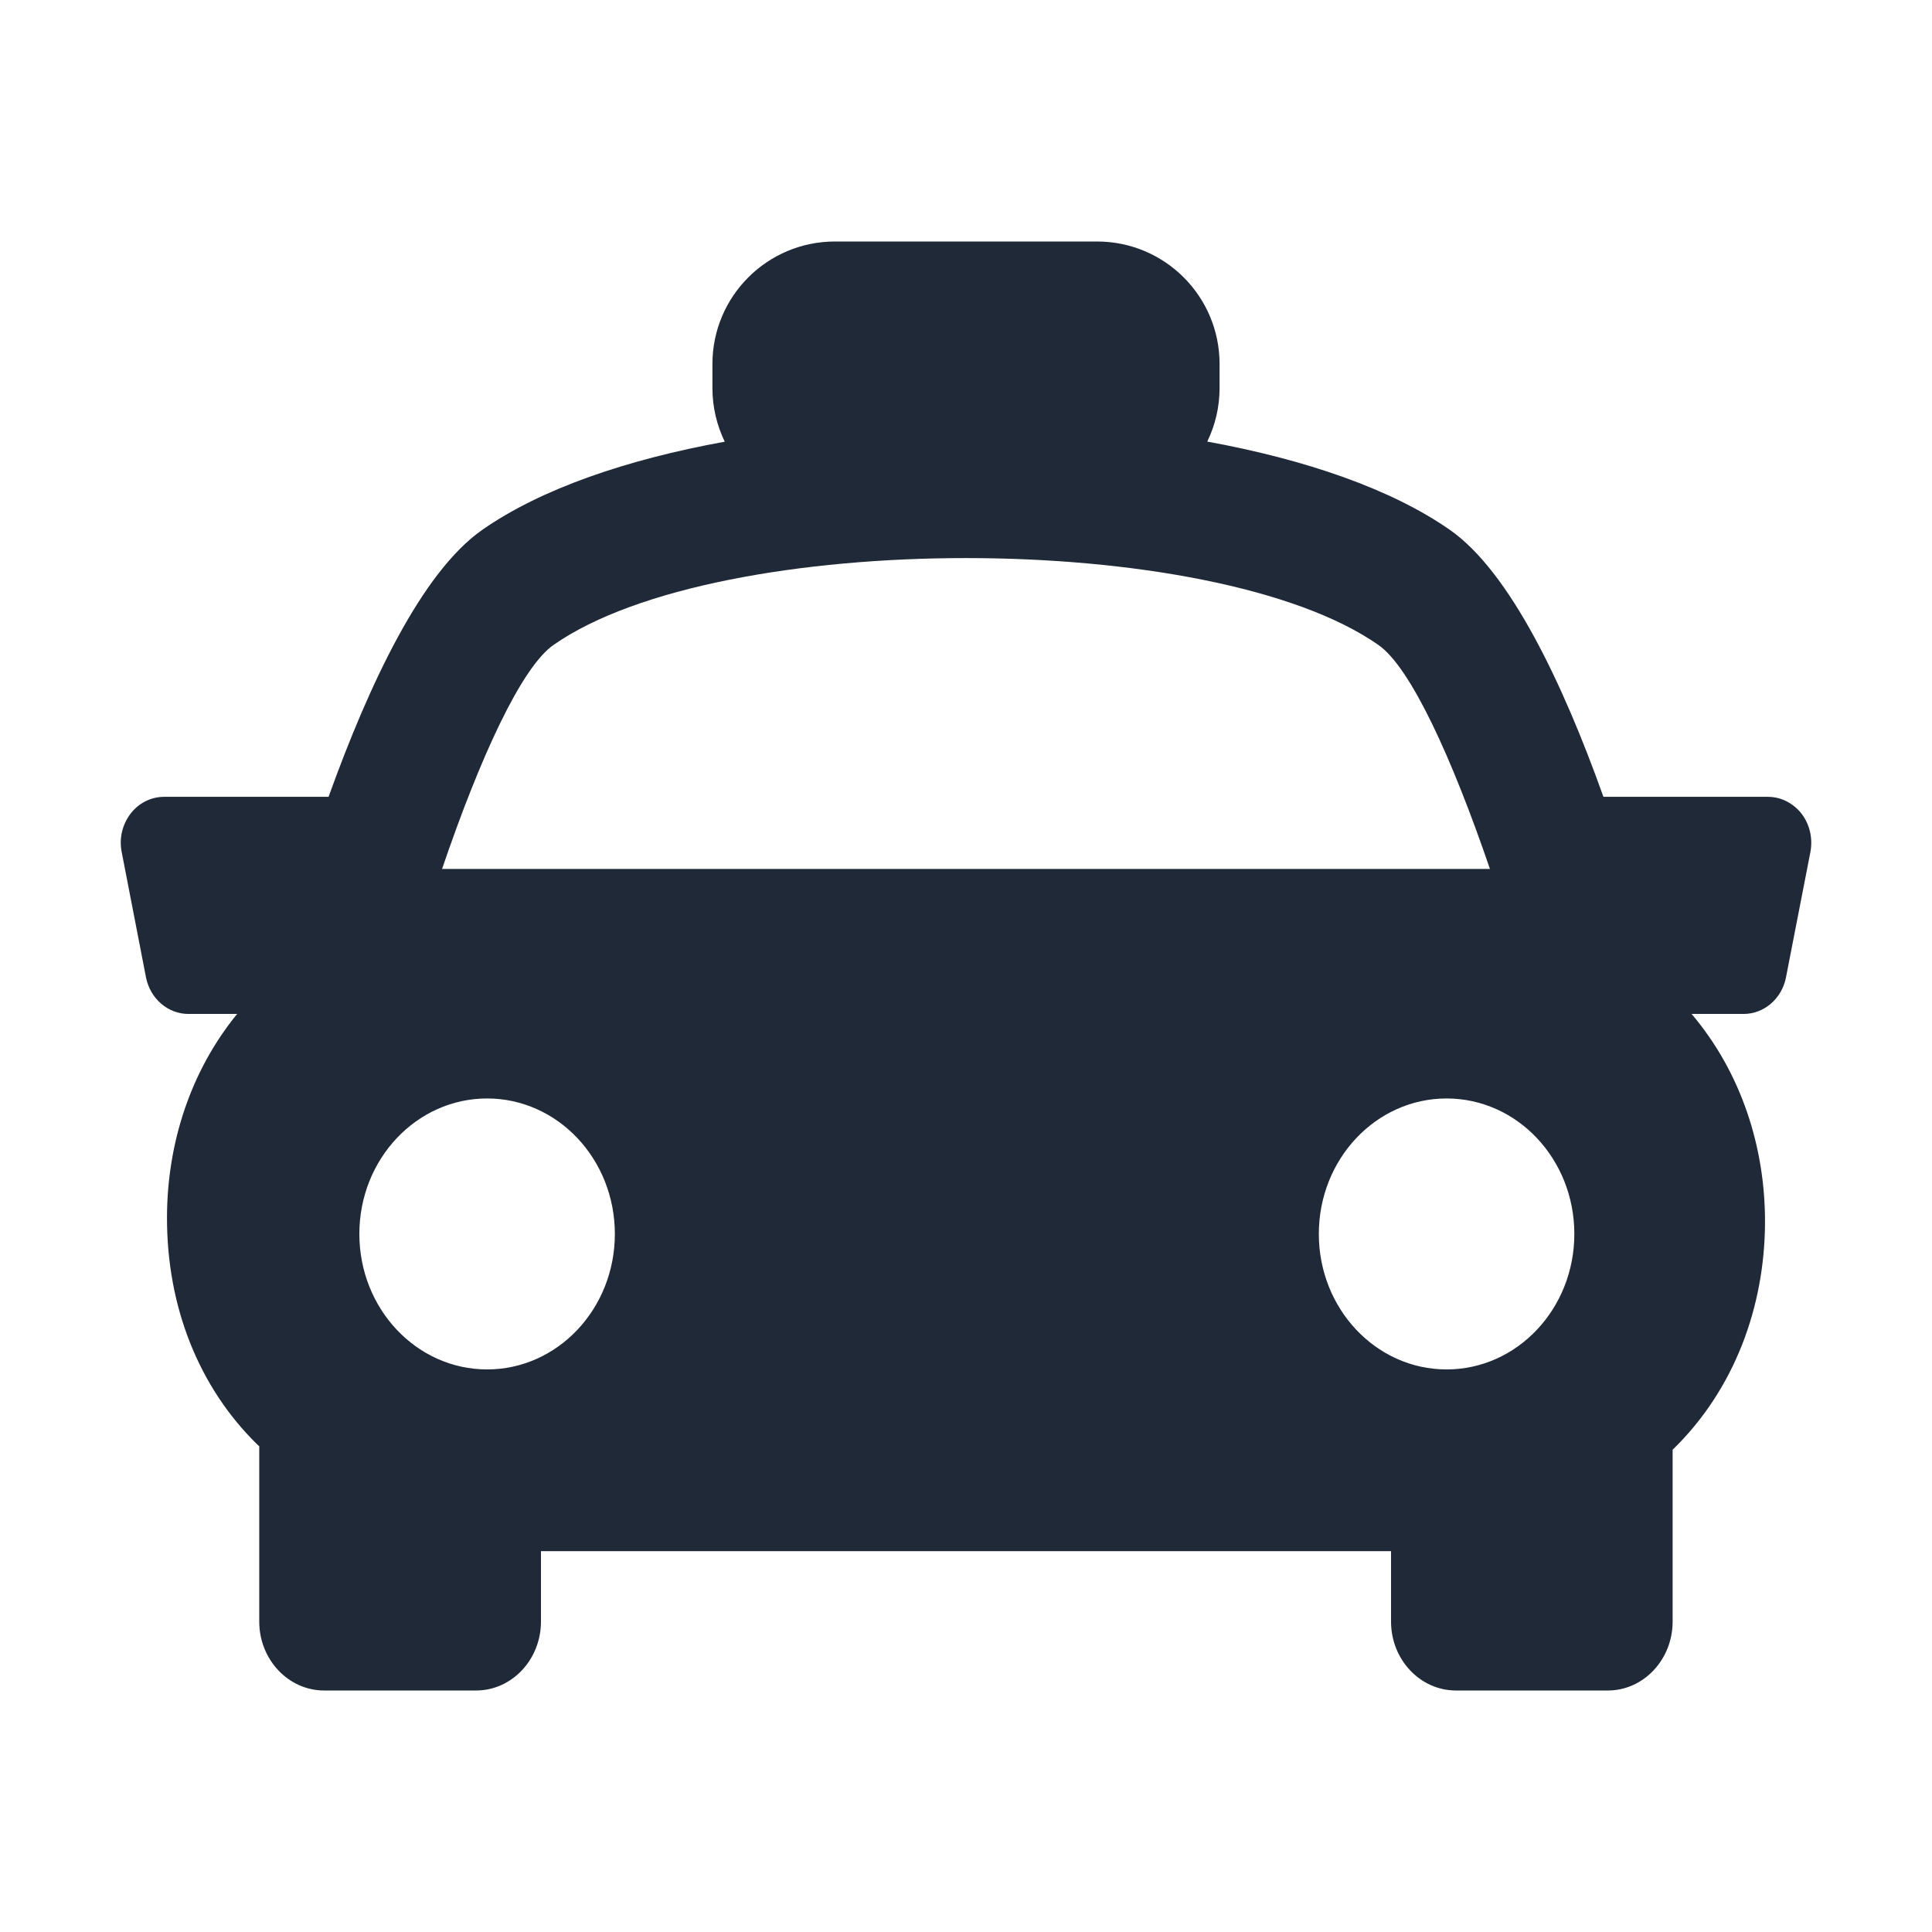 <svg width="16" height="16" viewBox="0 0 16 16" fill="none" xmlns="http://www.w3.org/2000/svg">
  <path fill-rule="evenodd" clip-rule="evenodd" d="M6.915 2C6.354 2 5.9 2.454 5.9 3.015V3.213C5.9 3.373 5.937 3.523 6.002 3.658C5.191 3.805 4.479 4.049 3.994 4.388C3.495 4.736 3.059 5.66 2.721 6.599H1.359C1.25 6.599 1.148 6.651 1.081 6.739C1.013 6.828 0.985 6.944 1.008 7.057L1.209 8.094C1.244 8.271 1.391 8.397 1.56 8.397H1.964C1.574 8.874 1.385 9.475 1.383 10.076C1.38 10.819 1.646 11.489 2.132 11.964C2.134 11.966 2.137 11.968 2.139 11.97C2.142 11.973 2.145 11.975 2.147 11.977V13.429C2.147 13.744 2.388 14 2.685 14H3.942C4.239 14 4.48 13.744 4.48 13.429V12.846H11.52V13.429C11.52 13.744 11.761 14 12.058 14H13.315C13.611 14 13.852 13.744 13.852 13.429V12.006C14.368 11.505 14.614 10.816 14.617 10.128C14.62 9.506 14.422 8.884 14.009 8.397H14.44C14.61 8.397 14.757 8.27 14.791 8.093L14.993 7.056C15.014 6.944 14.988 6.828 14.92 6.739C14.851 6.651 14.749 6.599 14.642 6.599H13.279C12.943 5.658 12.505 4.736 12.007 4.388C11.521 4.049 10.809 3.805 9.998 3.657C10.063 3.523 10.1 3.373 10.1 3.213V3.015C10.1 2.454 9.646 2 9.085 2H6.915ZM11.415 5.341C10.043 4.382 5.957 4.382 4.584 5.341C4.317 5.527 3.974 6.277 3.661 7.196H12.339C12.025 6.277 11.682 5.526 11.415 5.341ZM4.034 9.097C3.45 9.097 2.976 9.599 2.976 10.219C2.976 10.839 3.45 11.341 4.034 11.341C4.618 11.341 5.092 10.839 5.092 10.219C5.092 9.599 4.618 9.097 4.034 9.097ZM10.922 10.219C10.922 10.839 11.396 11.341 11.98 11.341C12.564 11.341 13.038 10.839 13.038 10.219C13.038 9.599 12.565 9.097 11.98 9.097C11.396 9.097 10.922 9.599 10.922 10.219Z" fill="#1F2937"/>
</svg>
